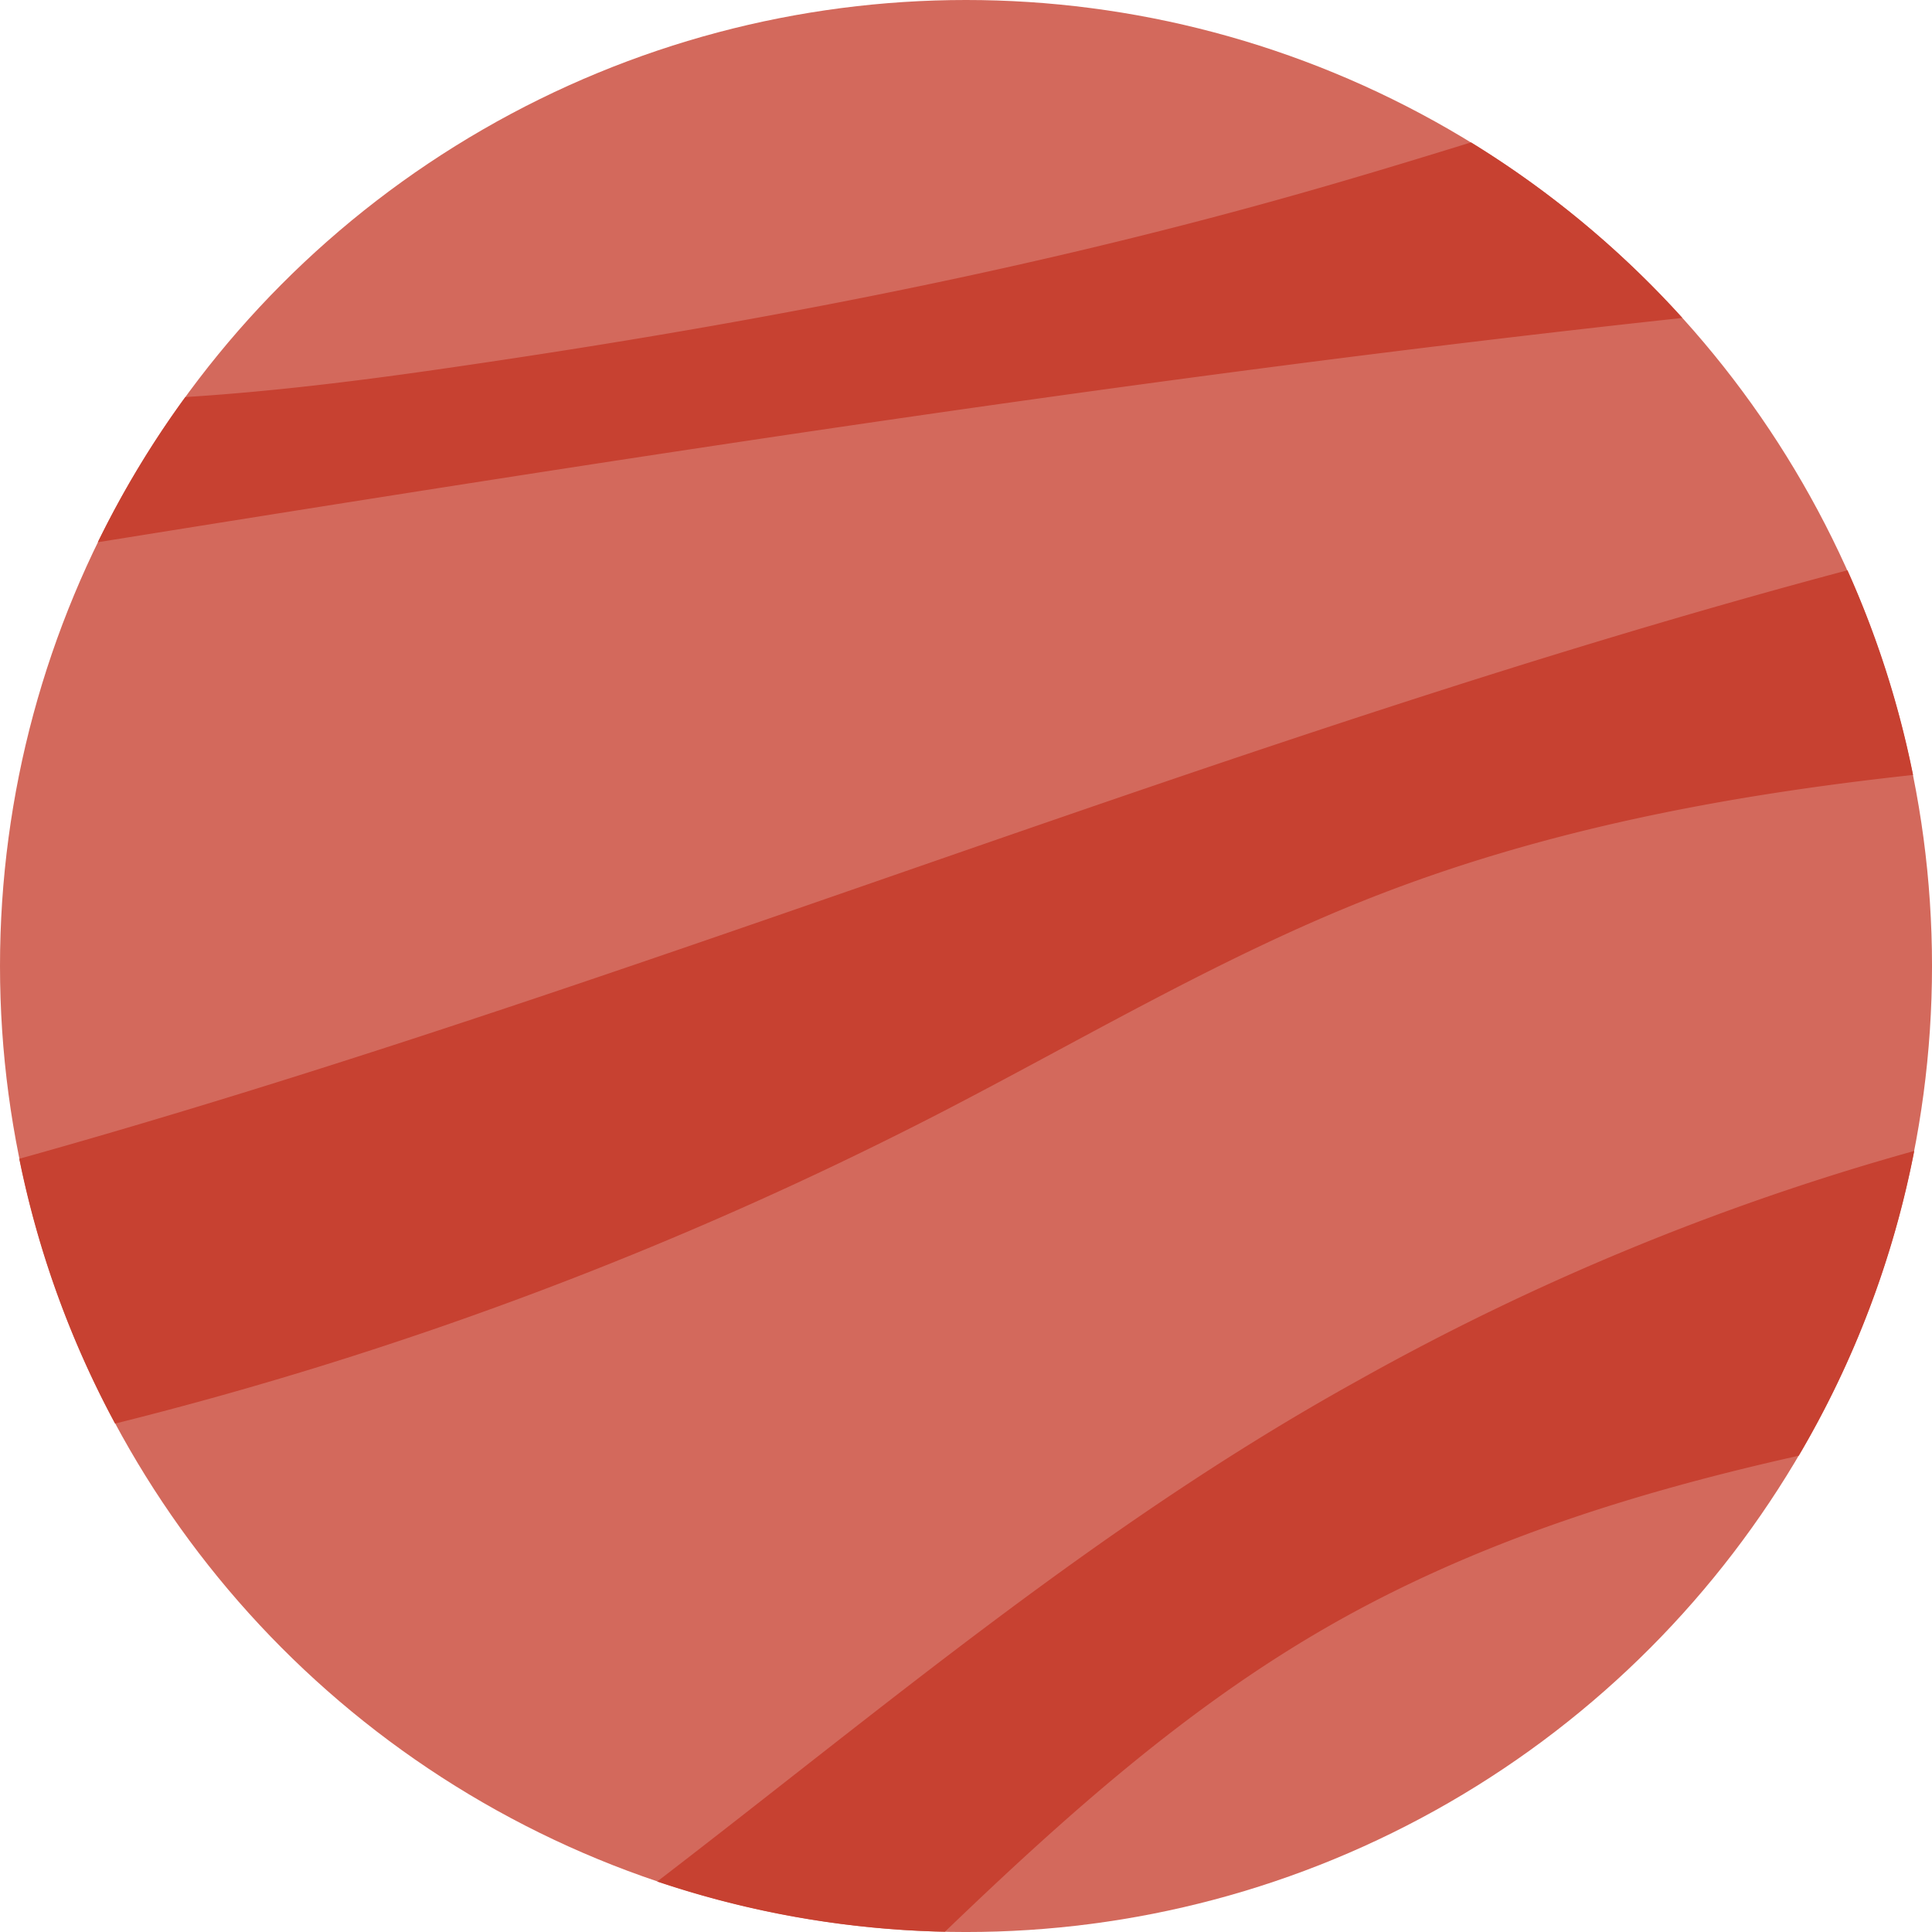 <svg id="Orange_Right_Orbit" data-name="Orange Right Orbit" xmlns="http://www.w3.org/2000/svg" width="156.693" height="156.693" viewBox="0 0 156.693 156.693">
  <circle id="Ellipse_97" data-name="Ellipse 97" cx="78.347" cy="78.347" r="78.347" fill="#d3695c"/>
  <path id="Path_13168" data-name="Path 13168" d="M386.971,155.225a78.068,78.068,0,0,0-7.1,11.773c42.728-6.854,85.5-13.541,128.516-18.191a78.695,78.695,0,0,0-17.14-14.237c-4.613,1.428-9.225,2.827-13.845,4.137-23.021,6.531-46.6,10.935-70.289,14.325C400.422,153.99,393.7,154.8,386.971,155.225Z" transform="translate(-371.94 -123.021)" fill="#c74131"/>
  <path id="Path_13169" data-name="Path 13169" d="M385.039,217.942a309.69,309.69,0,0,0,66.717-25.091c11.621-5.989,22.9-12.733,35.061-17.527,14.132-5.573,28.947-8.348,44.046-9.99a77.851,77.851,0,0,0-5.318-16.6c-49.747,13.24-98.442,33.817-148.277,47.731A77.782,77.782,0,0,0,385.039,217.942Z" transform="translate(-375.706 -102.483)" fill="#c74131"/>
  <path id="Path_13170" data-name="Path 13170" d="M490.975,192.681a77.813,77.813,0,0,0,9.367-24.719,204.152,204.152,0,0,0-45.075,18.6c-20.758,11.479-38.309,26.394-56.877,40.654a78.166,78.166,0,0,0,23.34,4.069c9.639-9.257,19.531-18.137,31.088-24.763C464.708,199.709,477.63,195.662,490.975,192.681Z" transform="translate(-345.089 -74.616)" fill="#c74131"/>
</svg>
